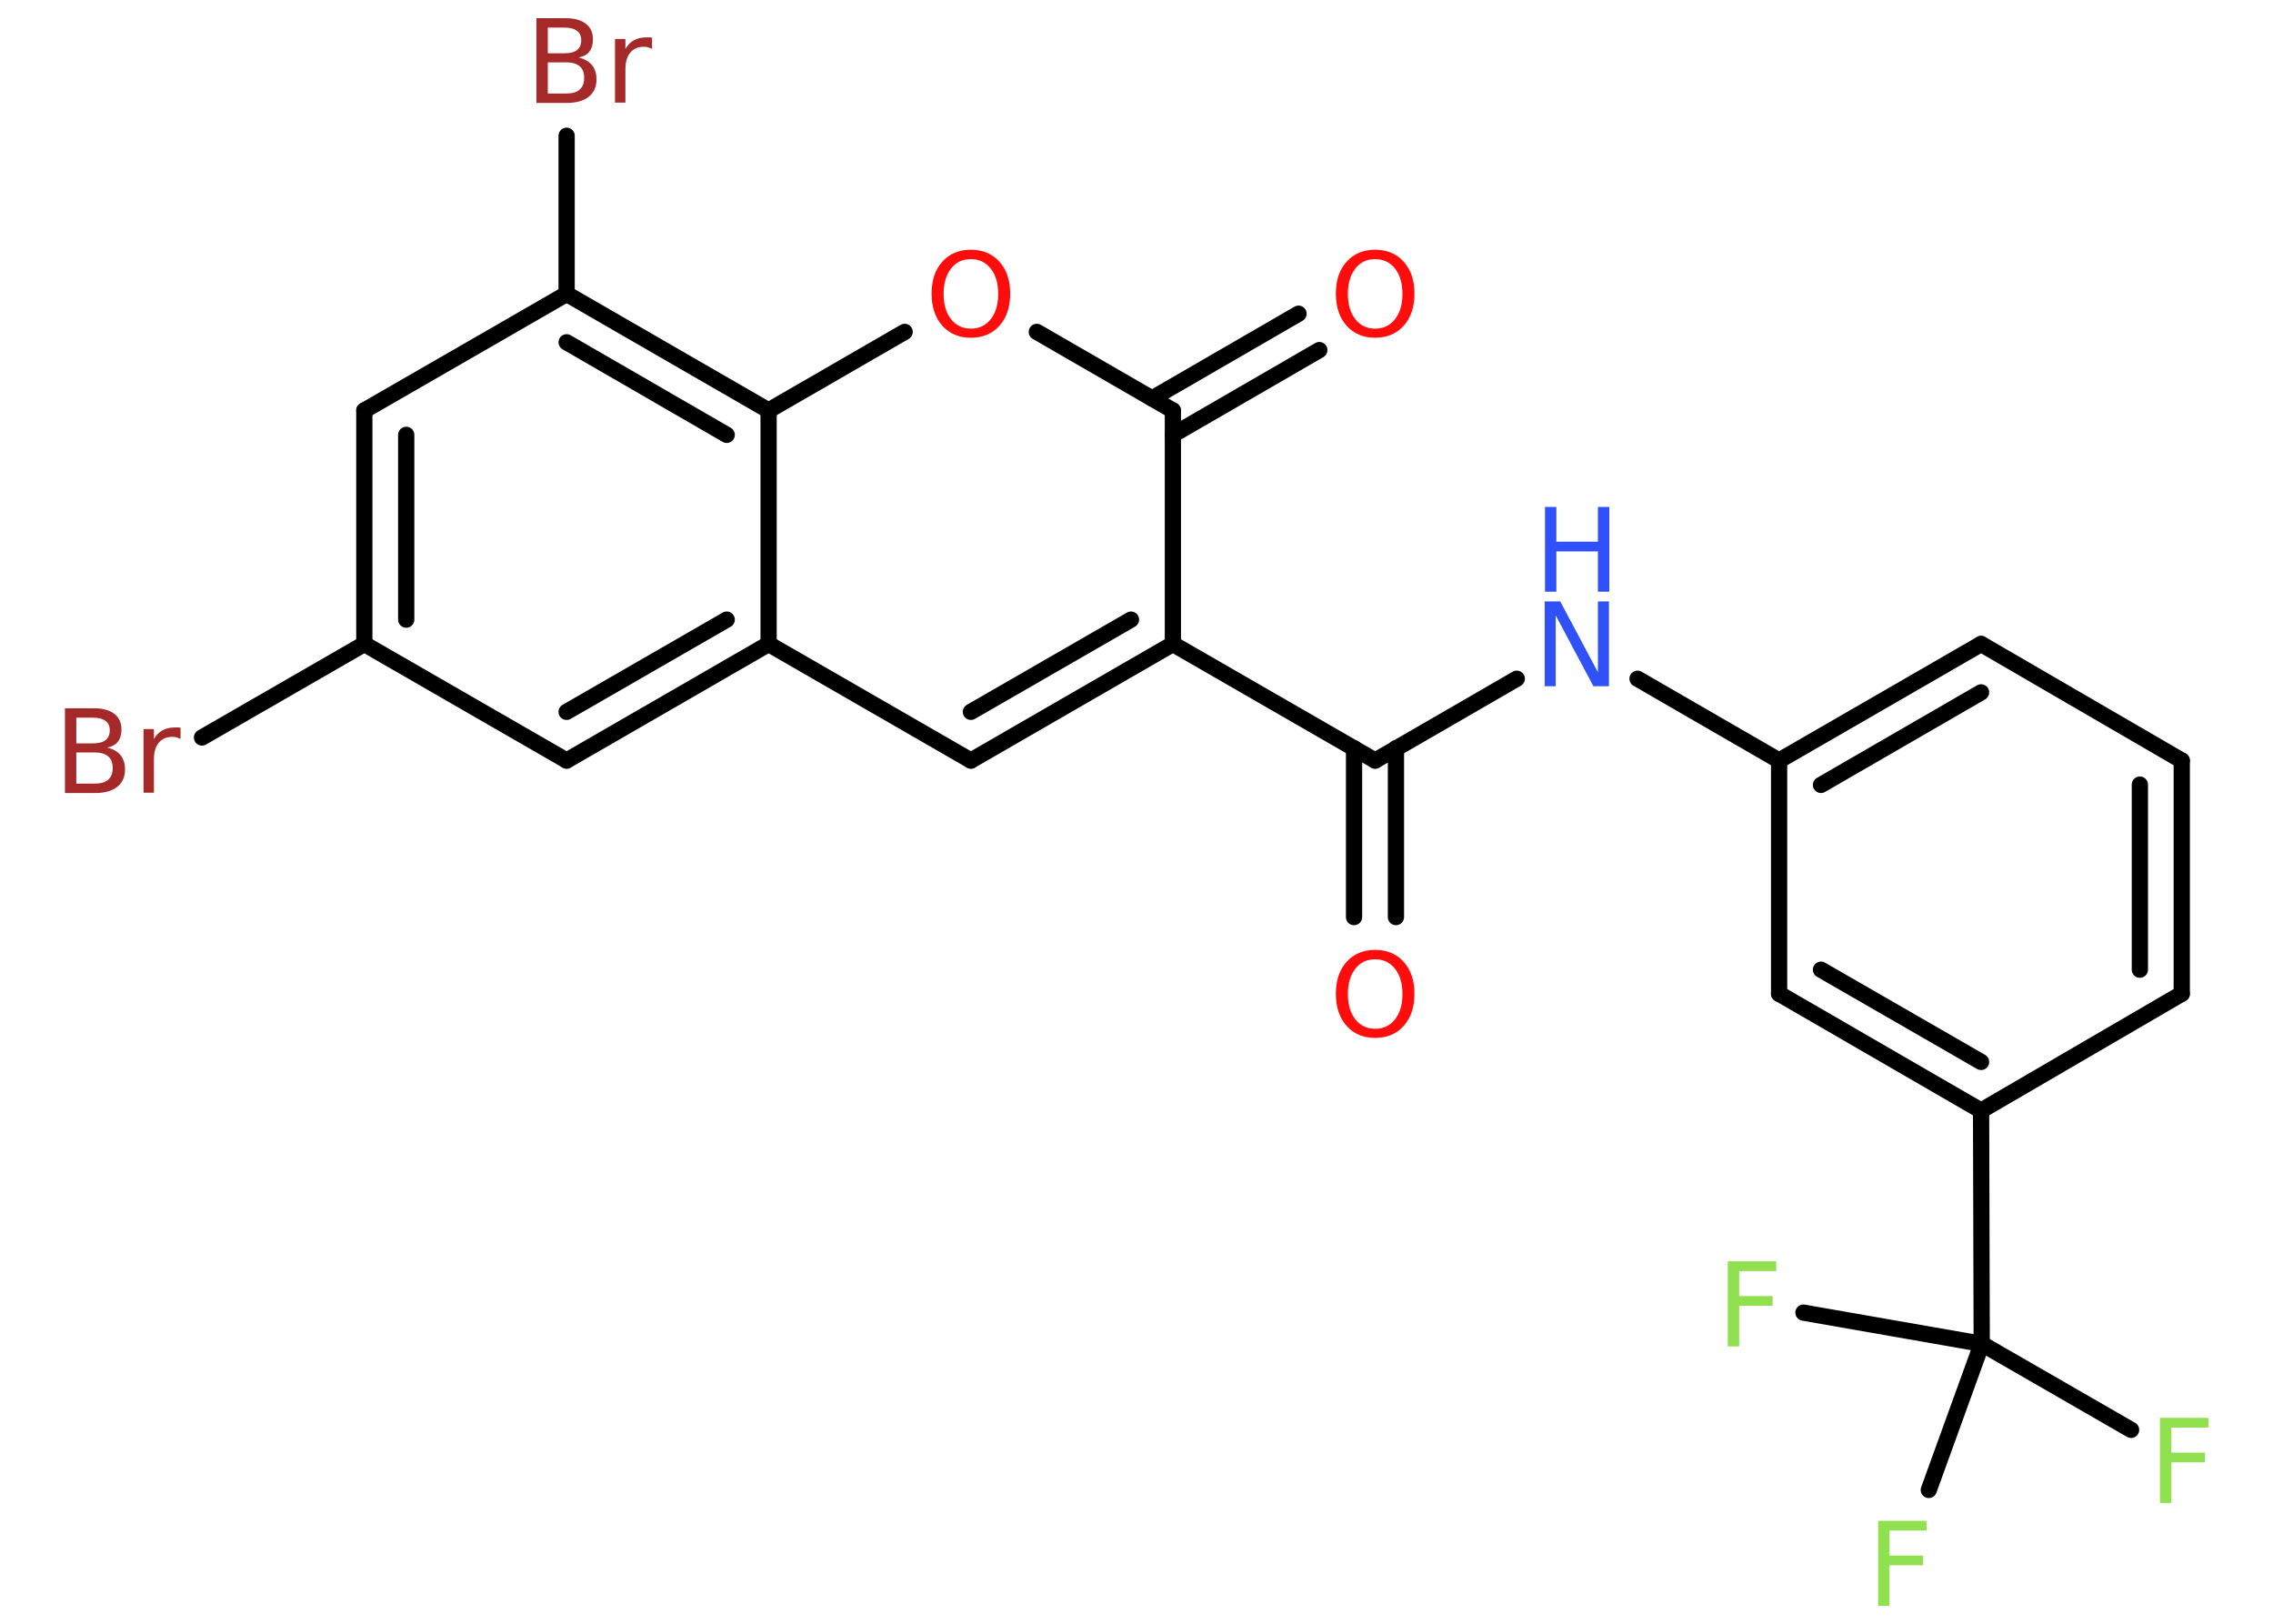 <?xml version='1.0' encoding='UTF-8'?>
<!DOCTYPE svg PUBLIC "-//W3C//DTD SVG 1.1//EN" "http://www.w3.org/Graphics/SVG/1.1/DTD/svg11.dtd">
<svg version='1.2' xmlns='http://www.w3.org/2000/svg' xmlns:xlink='http://www.w3.org/1999/xlink' width='70.0mm' height='50.0mm' viewBox='0 0 70.0 50.0'>
  <desc>Generated by the Chemistry Development Kit (http://github.com/cdk)</desc>
  <g stroke-linecap='round' stroke-linejoin='round' stroke='#000000' stroke-width='.5' fill='#90E050'>
    <rect x='.0' y='.0' width='70.0' height='50.0' fill='#FFFFFF' stroke='none'/>
    <g id='mol1' class='mol'>
      <g id='mol1bnd1' class='bond'>
        <line x1='41.7' y1='28.24' x2='41.7' y2='23.04'/>
        <line x1='42.99' y1='28.24' x2='42.99' y2='23.04'/>
      </g>
      <line id='mol1bnd2' class='bond' x1='42.35' y1='23.42' x2='46.71' y2='20.9'/>
      <line id='mol1bnd3' class='bond' x1='50.43' y1='20.9' x2='54.79' y2='23.42'/>
      <g id='mol1bnd4' class='bond'>
        <line x1='61.01' y1='19.83' x2='54.79' y2='23.42'/>
        <line x1='61.01' y1='21.32' x2='56.08' y2='24.17'/>
      </g>
      <line id='mol1bnd5' class='bond' x1='61.01' y1='19.83' x2='67.19' y2='23.42'/>
      <g id='mol1bnd6' class='bond'>
        <line x1='67.19' y1='30.6' x2='67.19' y2='23.42'/>
        <line x1='65.9' y1='29.86' x2='65.9' y2='24.16'/>
      </g>
      <line id='mol1bnd7' class='bond' x1='67.19' y1='30.6' x2='61.01' y2='34.2'/>
      <line id='mol1bnd8' class='bond' x1='61.01' y1='34.2' x2='61.03' y2='41.38'/>
      <line id='mol1bnd9' class='bond' x1='61.03' y1='41.38' x2='65.63' y2='44.03'/>
      <line id='mol1bnd10' class='bond' x1='61.03' y1='41.38' x2='55.54' y2='40.42'/>
      <line id='mol1bnd11' class='bond' x1='61.03' y1='41.38' x2='59.4' y2='45.88'/>
      <g id='mol1bnd12' class='bond'>
        <line x1='54.79' y1='30.6' x2='61.01' y2='34.2'/>
        <line x1='56.08' y1='29.86' x2='61.01' y2='32.7'/>
      </g>
      <line id='mol1bnd13' class='bond' x1='54.79' y1='23.42' x2='54.79' y2='30.6'/>
      <line id='mol1bnd14' class='bond' x1='42.35' y1='23.42' x2='36.12' y2='19.83'/>
      <g id='mol1bnd15' class='bond'>
        <line x1='29.9' y1='23.42' x2='36.12' y2='19.83'/>
        <line x1='29.9' y1='21.92' x2='34.83' y2='19.08'/>
      </g>
      <line id='mol1bnd16' class='bond' x1='29.9' y1='23.42' x2='23.67' y2='19.83'/>
      <g id='mol1bnd17' class='bond'>
        <line x1='17.45' y1='23.42' x2='23.67' y2='19.83'/>
        <line x1='17.45' y1='21.92' x2='22.38' y2='19.08'/>
      </g>
      <line id='mol1bnd18' class='bond' x1='17.45' y1='23.42' x2='11.22' y2='19.83'/>
      <line id='mol1bnd19' class='bond' x1='11.22' y1='19.83' x2='6.22' y2='22.71'/>
      <g id='mol1bnd20' class='bond'>
        <line x1='11.22' y1='12.64' x2='11.22' y2='19.83'/>
        <line x1='12.51' y1='13.39' x2='12.51' y2='19.08'/>
      </g>
      <line id='mol1bnd21' class='bond' x1='11.22' y1='12.64' x2='17.45' y2='9.05'/>
      <line id='mol1bnd22' class='bond' x1='17.45' y1='9.05' x2='17.45' y2='4.18'/>
      <g id='mol1bnd23' class='bond'>
        <line x1='23.67' y1='12.64' x2='17.45' y2='9.05'/>
        <line x1='22.38' y1='13.39' x2='17.45' y2='10.54'/>
      </g>
      <line id='mol1bnd24' class='bond' x1='23.67' y1='19.83' x2='23.67' y2='12.64'/>
      <line id='mol1bnd25' class='bond' x1='23.67' y1='12.64' x2='27.86' y2='10.22'/>
      <line id='mol1bnd26' class='bond' x1='31.93' y1='10.22' x2='36.12' y2='12.64'/>
      <line id='mol1bnd27' class='bond' x1='36.12' y1='19.83' x2='36.12' y2='12.64'/>
      <g id='mol1bnd28' class='bond'>
        <line x1='35.48' y1='12.27' x2='39.99' y2='9.66'/>
        <line x1='36.12' y1='13.39' x2='40.63' y2='10.78'/>
      </g>
      <path id='mol1atm1' class='atom' d='M42.35 29.54q-.39 .0 -.61 .29q-.23 .29 -.23 .78q.0 .49 .23 .78q.23 .29 .61 .29q.38 .0 .61 -.29q.23 -.29 .23 -.78q.0 -.49 -.23 -.78q-.23 -.29 -.61 -.29zM42.35 29.25q.55 .0 .88 .37q.33 .37 .33 .98q.0 .62 -.33 .99q-.33 .37 -.88 .37q-.55 .0 -.88 -.37q-.33 -.37 -.33 -.99q.0 -.62 .33 -.98q.33 -.37 .88 -.37z' stroke='none' fill='#FF0D0D'/>
      <g id='mol1atm3' class='atom'>
        <path d='M47.58 18.52h.47l1.16 2.18v-2.18h.34v2.61h-.48l-1.16 -2.18v2.18h-.34v-2.61z' stroke='none' fill='#3050F8'/>
        <path d='M47.58 15.61h.35v1.07h1.28v-1.07h.35v2.61h-.35v-1.24h-1.28v1.24h-.35v-2.61z' stroke='none' fill='#3050F8'/>
      </g>
      <path id='mol1atm10' class='atom' d='M66.51 43.66h1.5v.3h-1.14v.77h1.03v.3h-1.03v1.25h-.35v-2.61z' stroke='none'/>
      <path id='mol1atm11' class='atom' d='M53.2 38.84h1.5v.3h-1.14v.77h1.03v.3h-1.03v1.25h-.35v-2.61z' stroke='none'/>
      <path id='mol1atm12' class='atom' d='M57.83 46.83h1.5v.3h-1.14v.77h1.03v.3h-1.03v1.25h-.35v-2.61z' stroke='none'/>
      <path id='mol1atm19' class='atom' d='M2.35 23.17v.96h.56q.29 .0 .42 -.12q.14 -.12 .14 -.36q.0 -.25 -.14 -.36q-.14 -.12 -.42 -.12h-.56zM2.35 22.1v.79h.52q.26 .0 .38 -.1q.13 -.1 .13 -.3q.0 -.2 -.13 -.29q-.13 -.1 -.38 -.1h-.52zM2.0 21.81h.9q.4 .0 .62 .17q.22 .17 .22 .48q.0 .24 -.11 .38q-.11 .14 -.33 .18q.26 .06 .41 .23q.14 .18 .14 .44q.0 .35 -.24 .54q-.24 .19 -.68 .19h-.93v-2.61zM5.57 22.76q-.06 -.03 -.12 -.05q-.06 -.02 -.14 -.02q-.27 .0 -.42 .18q-.15 .18 -.15 .51v1.03h-.32v-1.96h.32v.31q.1 -.18 .26 -.27q.16 -.09 .4 -.09q.03 .0 .07 .0q.04 .0 .09 .01v.33z' stroke='none' fill='#A62929'/>
      <path id='mol1atm22' class='atom' d='M16.87 1.92v.96h.56q.29 .0 .42 -.12q.14 -.12 .14 -.36q.0 -.25 -.14 -.36q-.14 -.12 -.42 -.12h-.56zM16.87 .85v.79h.52q.26 .0 .38 -.1q.13 -.1 .13 -.3q.0 -.2 -.13 -.29q-.13 -.1 -.38 -.1h-.52zM16.52 .56h.9q.4 .0 .62 .17q.22 .17 .22 .48q.0 .24 -.11 .38q-.11 .14 -.33 .18q.26 .06 .41 .23q.14 .18 .14 .44q.0 .35 -.24 .54q-.24 .19 -.68 .19h-.93v-2.61zM20.09 1.51q-.06 -.03 -.12 -.05q-.06 -.02 -.14 -.02q-.27 .0 -.42 .18q-.15 .18 -.15 .51v1.03h-.32v-1.96h.32v.31q.1 -.18 .26 -.27q.16 -.09 .4 -.09q.03 .0 .07 .0q.04 .0 .09 .01v.33z' stroke='none' fill='#A62929'/>
      <path id='mol1atm24' class='atom' d='M29.9 7.98q-.39 .0 -.61 .29q-.23 .29 -.23 .78q.0 .49 .23 .78q.23 .29 .61 .29q.38 .0 .61 -.29q.23 -.29 .23 -.78q.0 -.49 -.23 -.78q-.23 -.29 -.61 -.29zM29.9 7.69q.55 .0 .88 .37q.33 .37 .33 .98q.0 .62 -.33 .99q-.33 .37 -.88 .37q-.55 .0 -.88 -.37q-.33 -.37 -.33 -.99q.0 -.62 .33 -.98q.33 -.37 .88 -.37z' stroke='none' fill='#FF0D0D'/>
      <path id='mol1atm26' class='atom' d='M42.35 7.98q-.39 .0 -.61 .29q-.23 .29 -.23 .78q.0 .49 .23 .78q.23 .29 .61 .29q.38 .0 .61 -.29q.23 -.29 .23 -.78q.0 -.49 -.23 -.78q-.23 -.29 -.61 -.29zM42.35 7.69q.55 .0 .88 .37q.33 .37 .33 .98q.0 .62 -.33 .99q-.33 .37 -.88 .37q-.55 .0 -.88 -.37q-.33 -.37 -.33 -.99q.0 -.62 .33 -.98q.33 -.37 .88 -.37z' stroke='none' fill='#FF0D0D'/>
    </g>
  </g>
</svg>
